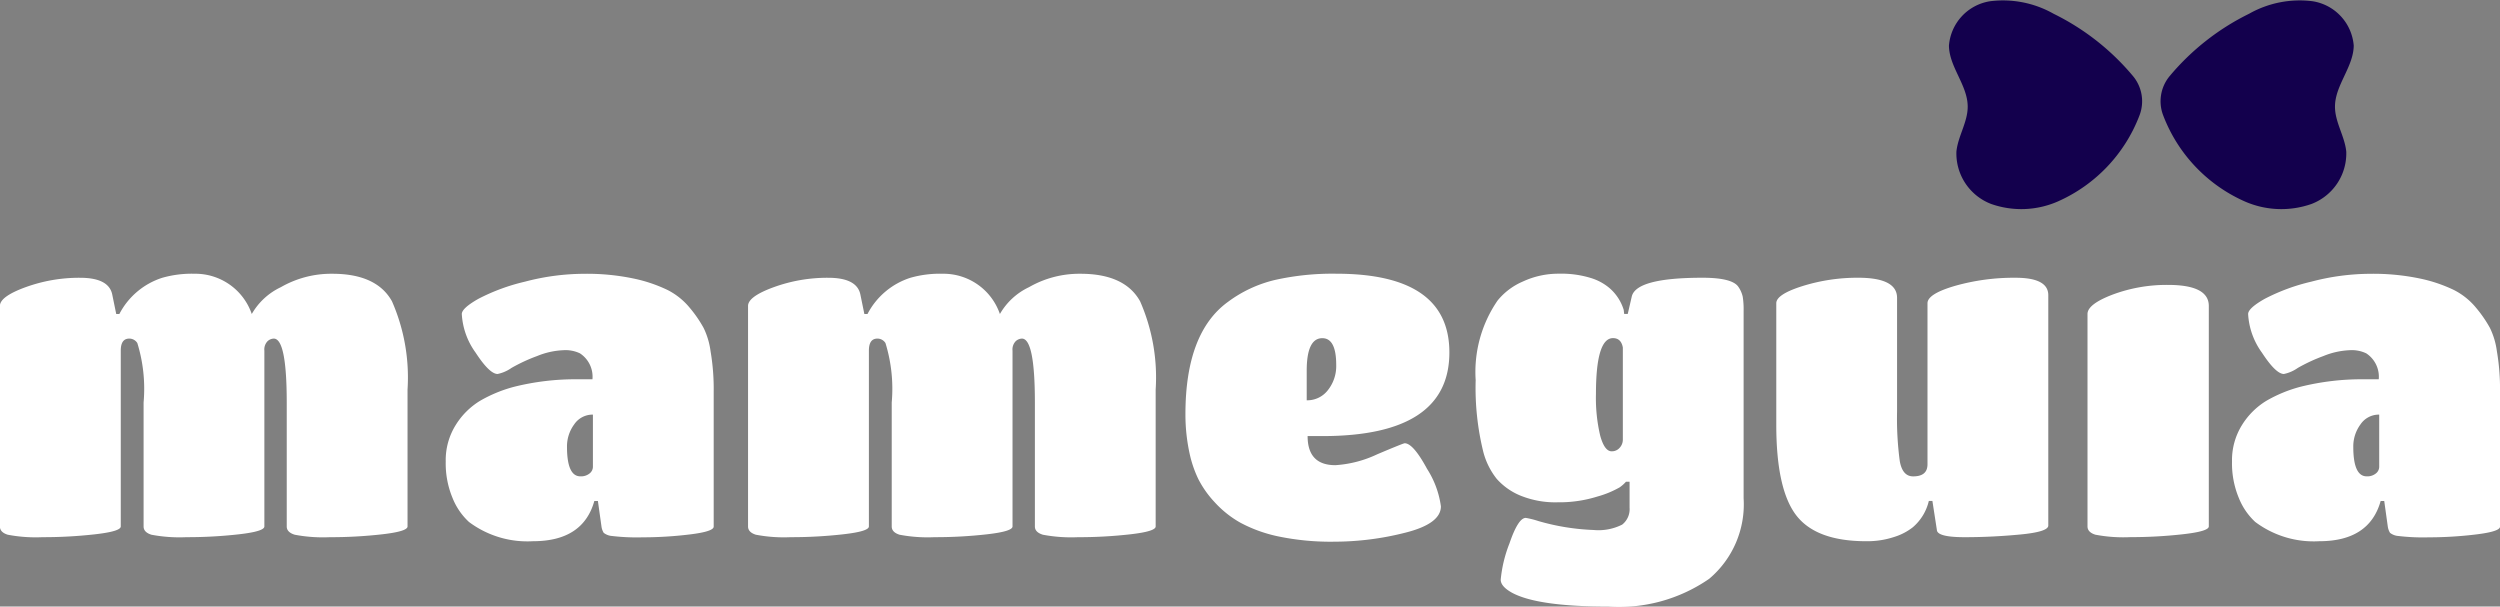 <svg xmlns="http://www.w3.org/2000/svg" width="146.632" height="35.576" viewBox="0 0 146.632 35.576">
  <rect x="0" y="0" width="146.632" height="35.576" fill="#808080" stroke="none"/>
  <g id="Logo" transform="translate(-47.5 -351.838)">
    <g id="Group_642" data-name="Group 642" transform="translate(47.5 367.892)">
      <path id="Path_1499" data-name="Path 1499" d="M611.28,534.619v8.029q0,.289-1.483.459a26.8,26.8,0,0,1-3.07.17,8.94,8.94,0,0,1-2.06-.144q-.472-.144-.472-.485V535.38q0-3.752-.761-3.752a.566.566,0,0,0-.367.157.7.7,0,0,0-.184.551v10.311q0,.289-1.482.459a26.922,26.922,0,0,1-3.083.17,8.836,8.836,0,0,1-2.06-.144q-.459-.144-.459-.485V535.38a9.125,9.125,0,0,0-.367-3.49.556.556,0,0,0-.472-.262q-.5,0-.5.708v10.311q0,.289-1.5.459a27.151,27.151,0,0,1-3.083.17,8.743,8.743,0,0,1-2.046-.144q-.46-.144-.459-.485V529.712q0-.551,1.509-1.1a9.216,9.216,0,0,1,3.188-.551q1.679,0,1.889.971l.236,1.154h.184a4.32,4.32,0,0,1,2.519-2.125,6.294,6.294,0,0,1,1.889-.236,3.5,3.5,0,0,1,3.358,2.362,3.869,3.869,0,0,1,1.705-1.574,5.929,5.929,0,0,1,3.018-.787q2.6,0,3.5,1.614A11.111,11.111,0,0,1,611.28,534.619Z" transform="translate(-587.377 -527.823)" fill="#fff"/>
      <path id="Path_1500" data-name="Path 1500" d="M724.828,543.513a5.715,5.715,0,0,1-3.752-1.128,3.85,3.85,0,0,1-.958-1.391,5.272,5.272,0,0,1-.407-2.152,3.892,3.892,0,0,1,.59-2.151,4.333,4.333,0,0,1,1.43-1.417,8.114,8.114,0,0,1,1.968-.813,14.813,14.813,0,0,1,3.752-.446h.866a1.638,1.638,0,0,0-.735-1.522,1.957,1.957,0,0,0-.958-.184,4.531,4.531,0,0,0-1.548.341,9.939,9.939,0,0,0-1.509.7,2.188,2.188,0,0,1-.813.354q-.473,0-1.286-1.246a4.252,4.252,0,0,1-.814-2.269q0-.341.971-.892a11.638,11.638,0,0,1,2.742-1.01,13.732,13.732,0,0,1,3.45-.459,13.322,13.322,0,0,1,2.9.275,8.69,8.69,0,0,1,1.994.669,4.052,4.052,0,0,1,1.312,1.05,7.245,7.245,0,0,1,.814,1.181,4.437,4.437,0,0,1,.407,1.365,13.127,13.127,0,0,1,.184,2.388v7.9q0,.289-1.4.459a22.985,22.985,0,0,1-2.781.17,12.191,12.191,0,0,1-1.784-.079.894.894,0,0,1-.485-.184.95.95,0,0,1-.131-.367l-.21-1.5h-.21Q727.767,543.513,724.828,543.513Zm3.516-4.356v-3.07a1.3,1.3,0,0,0-1.1.577,2.173,2.173,0,0,0-.42,1.312q0,1.732.787,1.732a.794.794,0,0,0,.538-.17A.5.5,0,0,0,728.344,539.158Z" transform="translate(-693.568 -527.823)" fill="#fff"/>
      <path id="Path_1501" data-name="Path 1501" d="M832.821,534.619v8.029q0,.289-1.482.459a26.8,26.8,0,0,1-3.07.17,8.942,8.942,0,0,1-2.06-.144q-.472-.144-.472-.485V535.38q0-3.752-.761-3.752a.567.567,0,0,0-.367.157.7.7,0,0,0-.184.551v10.311q0,.289-1.483.459a26.921,26.921,0,0,1-3.083.17,8.832,8.832,0,0,1-2.06-.144q-.459-.144-.459-.485V535.38a9.125,9.125,0,0,0-.367-3.49.556.556,0,0,0-.472-.262q-.5,0-.5.708v10.311q0,.289-1.5.459a27.145,27.145,0,0,1-3.083.17,8.743,8.743,0,0,1-2.046-.144q-.459-.144-.459-.485V529.712q0-.551,1.509-1.1a9.214,9.214,0,0,1,3.188-.551q1.679,0,1.889.971l.236,1.154h.184a4.321,4.321,0,0,1,2.519-2.125,6.3,6.3,0,0,1,1.889-.236,3.5,3.5,0,0,1,3.358,2.362,3.869,3.869,0,0,1,1.706-1.574,5.928,5.928,0,0,1,3.017-.787q2.6,0,3.5,1.614A11.111,11.111,0,0,1,832.821,534.619Z" transform="translate(-765.038 -527.823)" fill="#fff"/>
      <path id="Path_1502" data-name="Path 1502" d="M946.514,537.347q0,1.706,1.627,1.706a6.744,6.744,0,0,0,2.466-.643q1.522-.643,1.6-.643.5,0,1.312,1.5a5.433,5.433,0,0,1,.813,2.2q0,1.023-2.1,1.548a16.9,16.9,0,0,1-4.106.525,15.113,15.113,0,0,1-3.358-.315,8.278,8.278,0,0,1-2.2-.8,6.022,6.022,0,0,1-1.5-1.194,5.95,5.95,0,0,1-.958-1.351,6.7,6.7,0,0,1-.5-1.43,10.733,10.733,0,0,1-.262-2.388q0-4.775,2.493-6.586a7.52,7.52,0,0,1,2.755-1.286,15.459,15.459,0,0,1,3.595-.367q6.638,0,6.638,4.618,0,4.907-7.452,4.906Zm-.053-3.831v1.732a1.528,1.528,0,0,0,1.246-.6,2.271,2.271,0,0,0,.485-1.469q0-1.574-.813-1.574Q946.461,531.6,946.461,533.517Z" transform="translate(-869.819 -527.823)" fill="#fff"/>
      <path id="Path_1503" data-name="Path 1503" d="M1034.51,541.545v-1.522h-.21a2.116,2.116,0,0,1-.367.328,5.642,5.642,0,0,1-1.3.538,7.453,7.453,0,0,1-2.335.341,5.423,5.423,0,0,1-2.191-.393,3.77,3.77,0,0,1-1.391-.984,4.271,4.271,0,0,1-.787-1.587,15.713,15.713,0,0,1-.446-4.2,7.387,7.387,0,0,1,1.286-4.67,3.869,3.869,0,0,1,1.483-1.115,4.933,4.933,0,0,1,2.112-.459,5.891,5.891,0,0,1,1.863.249,3.085,3.085,0,0,1,1.1.59,2.752,2.752,0,0,1,.84,1.286l.026.236h.21l.236-1.024q.262-1.1,4.146-1.1,1.732,0,2.1.525a1.646,1.646,0,0,1,.262.59,4.772,4.772,0,0,1,.052.827v10.994a5.709,5.709,0,0,1-2.02,4.723,9.29,9.29,0,0,1-5.93,1.627q-4.146,0-5.641-.814-.656-.367-.656-.761a7.75,7.75,0,0,1,.512-2.125q.512-1.5.958-1.5a4.976,4.976,0,0,1,.735.184,13.338,13.338,0,0,0,3.24.525,3.094,3.094,0,0,0,1.679-.315A1.15,1.15,0,0,0,1034.51,541.545Zm-1.05-3.306a.6.6,0,0,0,.472-.21.7.7,0,0,0,.183-.472v-5.405q-.1-.551-.577-.551-1,0-1,3.28a9.621,9.621,0,0,0,.249,2.44Q1033.04,538.24,1033.46,538.24Z" transform="translate(-938.931 -527.823)" fill="#fff"/>
      <path id="Path_1504" data-name="Path 1504" d="M1119.966,544.518q-2.939,0-4.106-1.522t-1.168-5.3V530.56q0-.524,1.548-1.01a10.8,10.8,0,0,1,3.253-.486q2.283,0,2.283,1.181v6.665a18.855,18.855,0,0,0,.158,2.9q.157.906.787.905.84,0,.84-.708V530.56q0-.551,1.627-1.023a12.658,12.658,0,0,1,3.542-.472q1.915,0,1.916,1.023V543.6q0,.368-1.653.525t-3.254.157q-1.6,0-1.627-.42l-.263-1.706h-.21a2.9,2.9,0,0,1-.944,1.548,3.388,3.388,0,0,1-1.089.564A5.011,5.011,0,0,1,1119.966,544.518Z" transform="translate(-1010.508 -528.828)" fill="#fff"/>
      <path id="Path_1505" data-name="Path 1505" d="M1212.6,532.5v12.935q0,.289-1.509.459a27.458,27.458,0,0,1-3.1.171,8.755,8.755,0,0,1-2.046-.144q-.46-.144-.46-.486V532.976q0-.577,1.483-1.141a9.043,9.043,0,0,1,3.24-.564Q1212.594,531.27,1212.6,532.5Z" transform="translate(-1083.047 -530.614)" fill="#fff"/>
      <path id="Path_1506" data-name="Path 1506" d="M1255.149,543.513a5.715,5.715,0,0,1-3.752-1.128,3.843,3.843,0,0,1-.958-1.391,5.271,5.271,0,0,1-.407-2.152,3.891,3.891,0,0,1,.59-2.151,4.34,4.34,0,0,1,1.43-1.417,8.117,8.117,0,0,1,1.968-.813,14.814,14.814,0,0,1,3.752-.446h.866a1.638,1.638,0,0,0-.735-1.522,1.956,1.956,0,0,0-.957-.184,4.53,4.53,0,0,0-1.548.341,9.937,9.937,0,0,0-1.509.7,2.186,2.186,0,0,1-.813.354q-.472,0-1.286-1.246a4.25,4.25,0,0,1-.813-2.269q0-.341.971-.892a11.654,11.654,0,0,1,2.742-1.01,13.738,13.738,0,0,1,3.451-.459,13.329,13.329,0,0,1,2.9.275,8.69,8.69,0,0,1,1.994.669,4.054,4.054,0,0,1,1.312,1.05,7.269,7.269,0,0,1,.813,1.181,4.44,4.44,0,0,1,.407,1.365,13.154,13.154,0,0,1,.184,2.388v7.9q0,.289-1.4.459a22.994,22.994,0,0,1-2.781.17,12.187,12.187,0,0,1-1.784-.079.9.9,0,0,1-.485-.184.955.955,0,0,1-.132-.367l-.209-1.5h-.21Q1258.088,543.513,1255.149,543.513Zm3.516-4.356v-3.07a1.3,1.3,0,0,0-1.1.577,2.175,2.175,0,0,0-.42,1.312q0,1.732.787,1.732a.793.793,0,0,0,.538-.17A.5.5,0,0,0,1258.665,539.158Z" transform="translate(-1119.118 -527.823)" fill="#fff"/>
    </g>
    <g id="Group_643" data-name="Group 643" transform="translate(161.812 351.838)">
      <path id="Path_1507" data-name="Path 1507" d="M1228.177,456.388a2.308,2.308,0,0,1,.369-2.329,14.277,14.277,0,0,1,4.659-3.657,6.034,6.034,0,0,1,3.722-.735,2.863,2.863,0,0,1,2.416,2.608c-.019,1.258-1.1,2.32-1.1,3.578,0,.908.569,1.726.662,2.629a3.173,3.173,0,0,1-2.052,3.081,5.336,5.336,0,0,1-3.875-.142A9.033,9.033,0,0,1,1228.177,456.388Z" transform="translate(-1215.602 -449.595)" fill="#13004d"/>
      <path id="Path_1508" data-name="Path 1508" d="M1173.955,456.388a2.309,2.309,0,0,0-.37-2.329,14.277,14.277,0,0,0-4.659-3.657,6.033,6.033,0,0,0-3.722-.735,2.862,2.862,0,0,0-2.416,2.608c.018,1.258,1.1,2.32,1.1,3.578,0,.908-.569,1.726-.662,2.629a3.172,3.172,0,0,0,2.051,3.081,5.336,5.336,0,0,0,3.875-.142A9.037,9.037,0,0,0,1173.955,456.388Z" transform="translate(-1162.789 -449.595)" fill="#13004d"/>
    </g>
  </g>
</svg>
